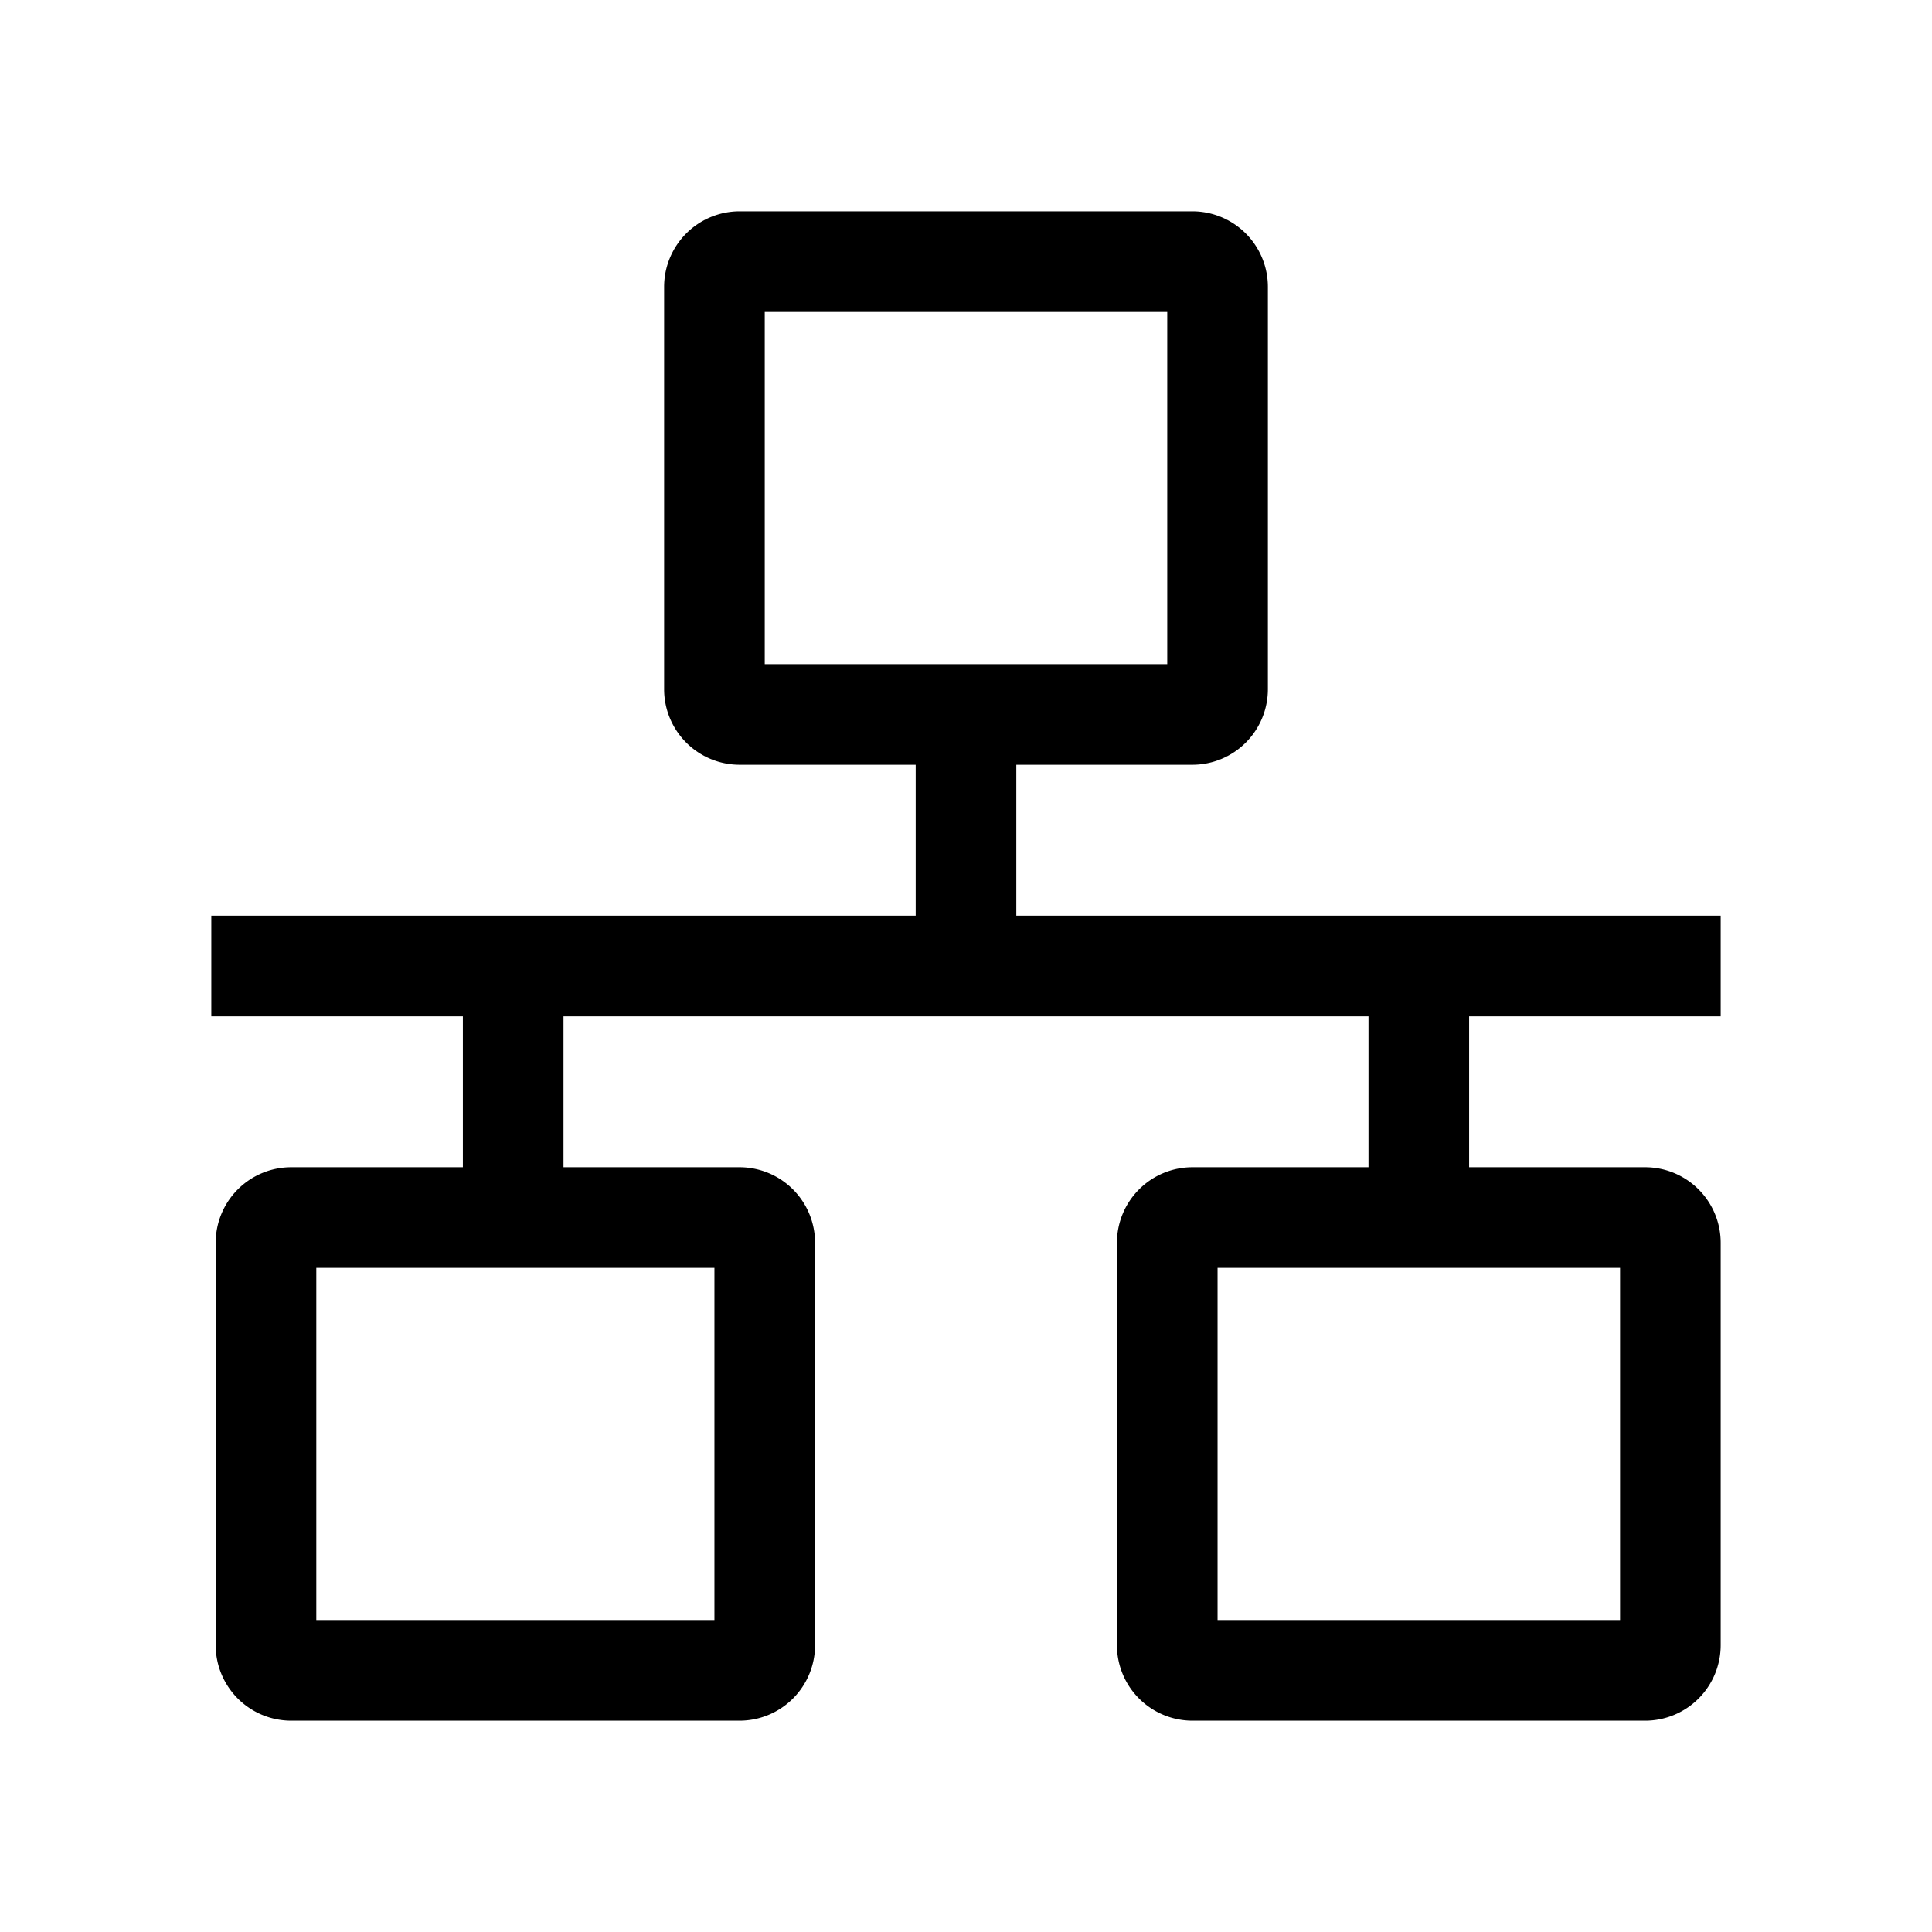 <svg xmlns="http://www.w3.org/2000/svg" width="100%" height="100%" viewBox="-51.2 -51.2 614.4 614.4"><path fill="currentColor" d="M496 272v-32H272v-48h56a24.027 24.027 0 0024-24V40a24.027 24.027 0 00-24-24H184a24.027 24.027 0 00-24 24v128a24.027 24.027 0 0024 24h56v48H16v32h80v48H41.391a24.028 24.028 0 00-24 24v128a24.028 24.028 0 0024 24H184a24.027 24.027 0 0024-24V344a24.027 24.027 0 00-24-24h-56v-48h256v48h-56a24.027 24.027 0 00-24 24v128a24.027 24.027 0 0024 24h144a24.027 24.027 0 0024-24V344a24.027 24.027 0 00-24-24h-56v-48zM192 48h128v112H192zm-16 416H49.391V352H176zm288 0H336V352h128z" class="ci-primary"/></svg>